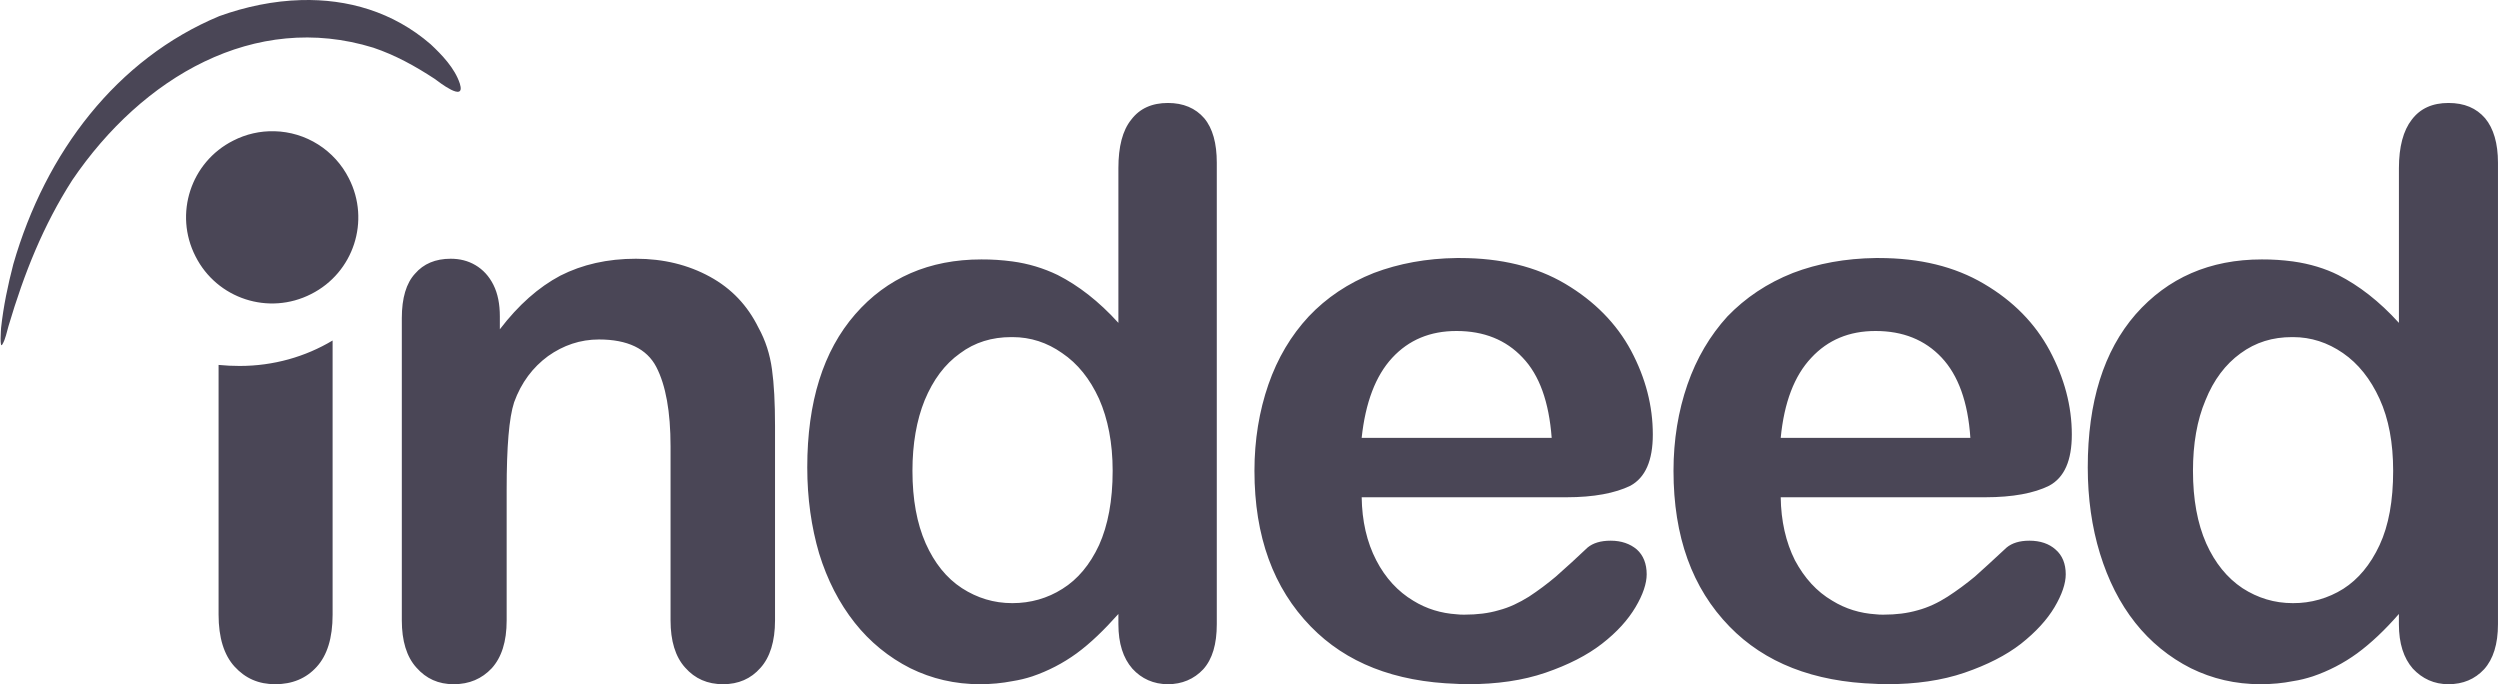 <svg width="95" height="26" viewBox="0 0 95 26" fill="none" xmlns="http://www.w3.org/2000/svg">
<path fill-rule="evenodd" clip-rule="evenodd" d="M11.447 0.003C10.396 0.031 9.338 0.251 8.333 0.613C4.439 2.238 1.731 5.784 0.506 10.039C0.299 10.837 0.131 11.637 0.041 12.461C0.041 12.488 -0.023 13.3 0.093 13.081C0.209 12.888 0.26 12.604 0.325 12.385C0.918 10.386 1.641 8.568 2.749 6.84C5.406 2.933 9.674 0.419 14.186 1.812C15.024 2.095 15.772 2.508 16.52 2.998C16.661 3.101 17.706 3.926 17.474 3.178C17.28 2.586 16.791 2.082 16.365 1.682C14.931 0.441 13.199 -0.044 11.447 0.003V0.003ZM44.382 3.913C43.776 3.913 43.312 4.12 42.989 4.545C42.654 4.957 42.499 5.577 42.499 6.389V12.269C41.752 11.444 40.978 10.85 40.192 10.45C39.651 10.189 39.072 10.015 38.476 9.935C38.083 9.882 37.687 9.856 37.291 9.858C35.318 9.858 33.706 10.553 32.495 11.945C31.282 13.338 30.676 15.273 30.676 17.761C30.676 18.935 30.832 20.03 31.128 21.036C31.438 22.041 31.889 22.918 32.481 23.666C33.052 24.389 33.773 24.979 34.595 25.394C35.408 25.793 36.284 26 37.239 26C37.665 26 38.077 25.96 38.476 25.883C38.73 25.843 38.98 25.783 39.224 25.703C39.828 25.498 40.397 25.202 40.913 24.827C41.443 24.439 41.958 23.937 42.499 23.331V23.717C42.499 24.453 42.68 25.007 43.028 25.407C43.376 25.793 43.841 26 44.382 26C44.91 26 45.374 25.807 45.723 25.433C46.071 25.046 46.238 24.479 46.238 23.717V6.182C46.238 5.448 46.084 4.88 45.761 4.493C45.427 4.107 44.962 3.913 44.382 3.913V3.913ZM93.041 3.913C92.435 3.913 91.971 4.12 91.649 4.545C91.326 4.957 91.159 5.577 91.159 6.389V12.269C90.411 11.444 89.637 10.85 88.851 10.45C88.361 10.205 87.781 10.025 87.136 9.935C86.743 9.882 86.346 9.856 85.95 9.858C83.978 9.858 82.379 10.553 81.153 11.945C79.942 13.338 79.335 15.273 79.335 17.761C79.335 18.935 79.49 20.03 79.799 21.036C80.109 22.041 80.547 22.918 81.14 23.666C81.711 24.389 82.433 24.979 83.255 25.394C84.067 25.793 84.945 26 85.899 26C86.336 26 86.749 25.96 87.136 25.883C87.394 25.845 87.638 25.781 87.883 25.703C88.487 25.498 89.056 25.202 89.572 24.827C90.101 24.439 90.63 23.937 91.158 23.331V23.717C91.158 24.453 91.339 25.007 91.687 25.407C92.048 25.793 92.499 26 93.04 26C93.596 26 94.046 25.807 94.395 25.433C94.743 25.046 94.923 24.479 94.923 23.717V6.182C94.923 5.448 94.756 4.88 94.434 4.493C94.099 4.107 93.647 3.913 93.04 3.913H93.041ZM10.431 4.987C9.886 4.972 9.346 5.095 8.861 5.345C7.249 6.157 6.604 8.129 7.429 9.741C8.242 11.353 10.213 11.998 11.825 11.173C13.437 10.361 14.082 8.388 13.257 6.777C12.992 6.251 12.589 5.806 12.091 5.491C11.594 5.176 11.02 5.001 10.431 4.987V4.987ZM55.354 9.805C54.206 9.819 53.162 10.012 52.208 10.372C51.228 10.76 50.403 11.315 49.733 12.024C49.062 12.745 48.546 13.61 48.198 14.615C47.85 15.621 47.669 16.717 47.669 17.89C47.669 20.392 48.392 22.351 49.809 23.807C51.151 25.188 52.995 25.909 55.354 25.986C55.496 26 55.625 26 55.767 26C56.888 26 57.868 25.858 58.732 25.562C59.596 25.264 60.305 24.904 60.872 24.465C61.453 24.015 61.865 23.55 62.149 23.073C62.433 22.596 62.574 22.171 62.574 21.823C62.574 21.423 62.446 21.101 62.201 20.881C61.944 20.662 61.607 20.546 61.208 20.546C60.821 20.546 60.538 20.636 60.331 20.804C59.934 21.181 59.53 21.551 59.119 21.913C58.795 22.186 58.454 22.44 58.1 22.673C57.726 22.905 57.353 23.086 56.953 23.189C56.566 23.305 56.128 23.357 55.651 23.357C55.547 23.357 55.444 23.357 55.354 23.343C54.761 23.305 54.206 23.137 53.704 22.827C53.124 22.48 52.646 21.965 52.299 21.294C51.938 20.598 51.757 19.798 51.744 18.896H59.531C60.563 18.896 61.375 18.741 61.955 18.458C62.523 18.148 62.807 17.503 62.807 16.511C62.807 15.427 62.536 14.37 61.981 13.326C61.427 12.294 60.589 11.444 59.48 10.785C58.371 10.129 57.029 9.805 55.483 9.805H55.354ZM71.278 9.805C70.13 9.819 69.073 10.012 68.132 10.372C67.151 10.76 66.326 11.315 65.642 12.024C64.985 12.745 64.47 13.61 64.122 14.615C63.774 15.621 63.593 16.717 63.593 17.89C63.593 20.392 64.302 22.351 65.72 23.807C67.061 25.188 68.918 25.909 71.278 25.986C71.407 26 71.547 26 71.689 26C72.799 26 73.792 25.858 74.655 25.562C75.519 25.264 76.228 24.904 76.795 24.465C77.364 24.015 77.788 23.55 78.072 23.073C78.355 22.596 78.498 22.171 78.498 21.823C78.498 21.423 78.368 21.101 78.11 20.881C77.866 20.662 77.531 20.546 77.118 20.546C76.743 20.546 76.46 20.636 76.254 20.804C75.751 21.268 75.352 21.642 75.043 21.913C74.713 22.186 74.369 22.44 74.01 22.673C73.65 22.905 73.263 23.086 72.877 23.189C72.476 23.305 72.052 23.357 71.574 23.357C71.471 23.357 71.368 23.357 71.278 23.343C70.684 23.305 70.13 23.137 69.627 22.827C69.034 22.48 68.569 21.965 68.209 21.294C67.86 20.598 67.68 19.798 67.667 18.896H75.441C76.486 18.896 77.298 18.741 77.866 18.458C78.446 18.148 78.729 17.503 78.729 16.511C78.729 15.427 78.446 14.37 77.891 13.326C77.337 12.294 76.511 11.444 75.39 10.785C74.281 10.129 72.954 9.805 71.393 9.805H71.278ZM17.126 9.832C16.546 9.832 16.094 10.025 15.772 10.399C15.437 10.76 15.269 11.327 15.269 12.088V23.575C15.269 24.349 15.449 24.955 15.823 25.368C16.197 25.793 16.661 26 17.241 26C17.834 26 18.311 25.793 18.686 25.394C19.059 24.981 19.253 24.387 19.253 23.575V18.612C19.253 16.974 19.343 15.878 19.537 15.285C19.807 14.538 20.246 13.958 20.826 13.532C21.407 13.12 22.051 12.9 22.761 12.9C23.843 12.9 24.578 13.249 24.939 13.944C25.3 14.641 25.481 15.646 25.481 16.962V23.575C25.481 24.349 25.661 24.955 26.035 25.368C26.409 25.793 26.886 26 27.479 26C28.059 26 28.536 25.793 28.897 25.38C29.258 24.981 29.451 24.374 29.451 23.575V16.188C29.451 15.312 29.413 14.589 29.335 14.034C29.258 13.467 29.091 12.939 28.82 12.449C28.407 11.611 27.801 10.966 26.976 10.515C26.151 10.063 25.21 9.832 24.165 9.832C23.082 9.832 22.128 10.05 21.29 10.476C20.465 10.915 19.705 11.585 18.994 12.513V12.024C18.994 11.56 18.918 11.16 18.75 10.824C18.583 10.49 18.351 10.244 18.067 10.076C17.783 9.909 17.473 9.832 17.126 9.832V9.832ZM55.342 12.578H55.354C56.385 12.578 57.223 12.913 57.855 13.584C58.5 14.254 58.861 15.273 58.964 16.64H51.743C51.886 15.299 52.272 14.28 52.904 13.597C53.536 12.914 54.348 12.578 55.341 12.578H55.342ZM71.265 12.578H71.278C72.309 12.578 73.146 12.913 73.778 13.584C74.41 14.254 74.784 15.273 74.874 16.64H67.667C67.796 15.299 68.183 14.28 68.828 13.597C69.46 12.914 70.272 12.578 71.265 12.578ZM38.426 12.81H38.476C39.16 12.81 39.792 13.016 40.359 13.416C40.952 13.816 41.417 14.396 41.765 15.157C42.101 15.918 42.281 16.833 42.281 17.89C42.281 19.025 42.101 19.966 41.765 20.713C41.417 21.461 40.952 22.015 40.372 22.376C39.804 22.737 39.16 22.919 38.476 22.919H38.464C37.768 22.919 37.135 22.725 36.555 22.351C35.963 21.965 35.511 21.397 35.176 20.649C34.841 19.889 34.673 18.973 34.673 17.89C34.673 16.872 34.829 15.969 35.138 15.208C35.46 14.435 35.898 13.841 36.478 13.429C37.046 13.003 37.703 12.81 38.426 12.81V12.81ZM87.097 12.81H87.136C87.819 12.81 88.451 13.016 89.031 13.416C89.612 13.816 90.076 14.396 90.424 15.157C90.772 15.918 90.94 16.833 90.94 17.89C90.94 19.025 90.772 19.966 90.424 20.713C90.076 21.461 89.611 22.015 89.044 22.376C88.473 22.735 87.811 22.924 87.136 22.919H87.124C86.428 22.919 85.795 22.725 85.215 22.351C84.635 21.965 84.171 21.397 83.836 20.649C83.501 19.889 83.333 18.973 83.333 17.89C83.333 16.872 83.486 15.969 83.809 15.208C84.119 14.435 84.57 13.841 85.138 13.429C85.719 13.003 86.362 12.81 87.097 12.81V12.81ZM12.639 12.939C11.606 13.557 10.395 13.906 9.106 13.906C8.835 13.906 8.577 13.893 8.306 13.867V23.357C8.306 24.233 8.513 24.891 8.913 25.33C9.325 25.781 9.829 26 10.46 26C11.104 26 11.634 25.781 12.032 25.342C12.433 24.904 12.639 24.247 12.639 23.357V12.94V12.939Z" fill="#4A4656"/>
</svg>
